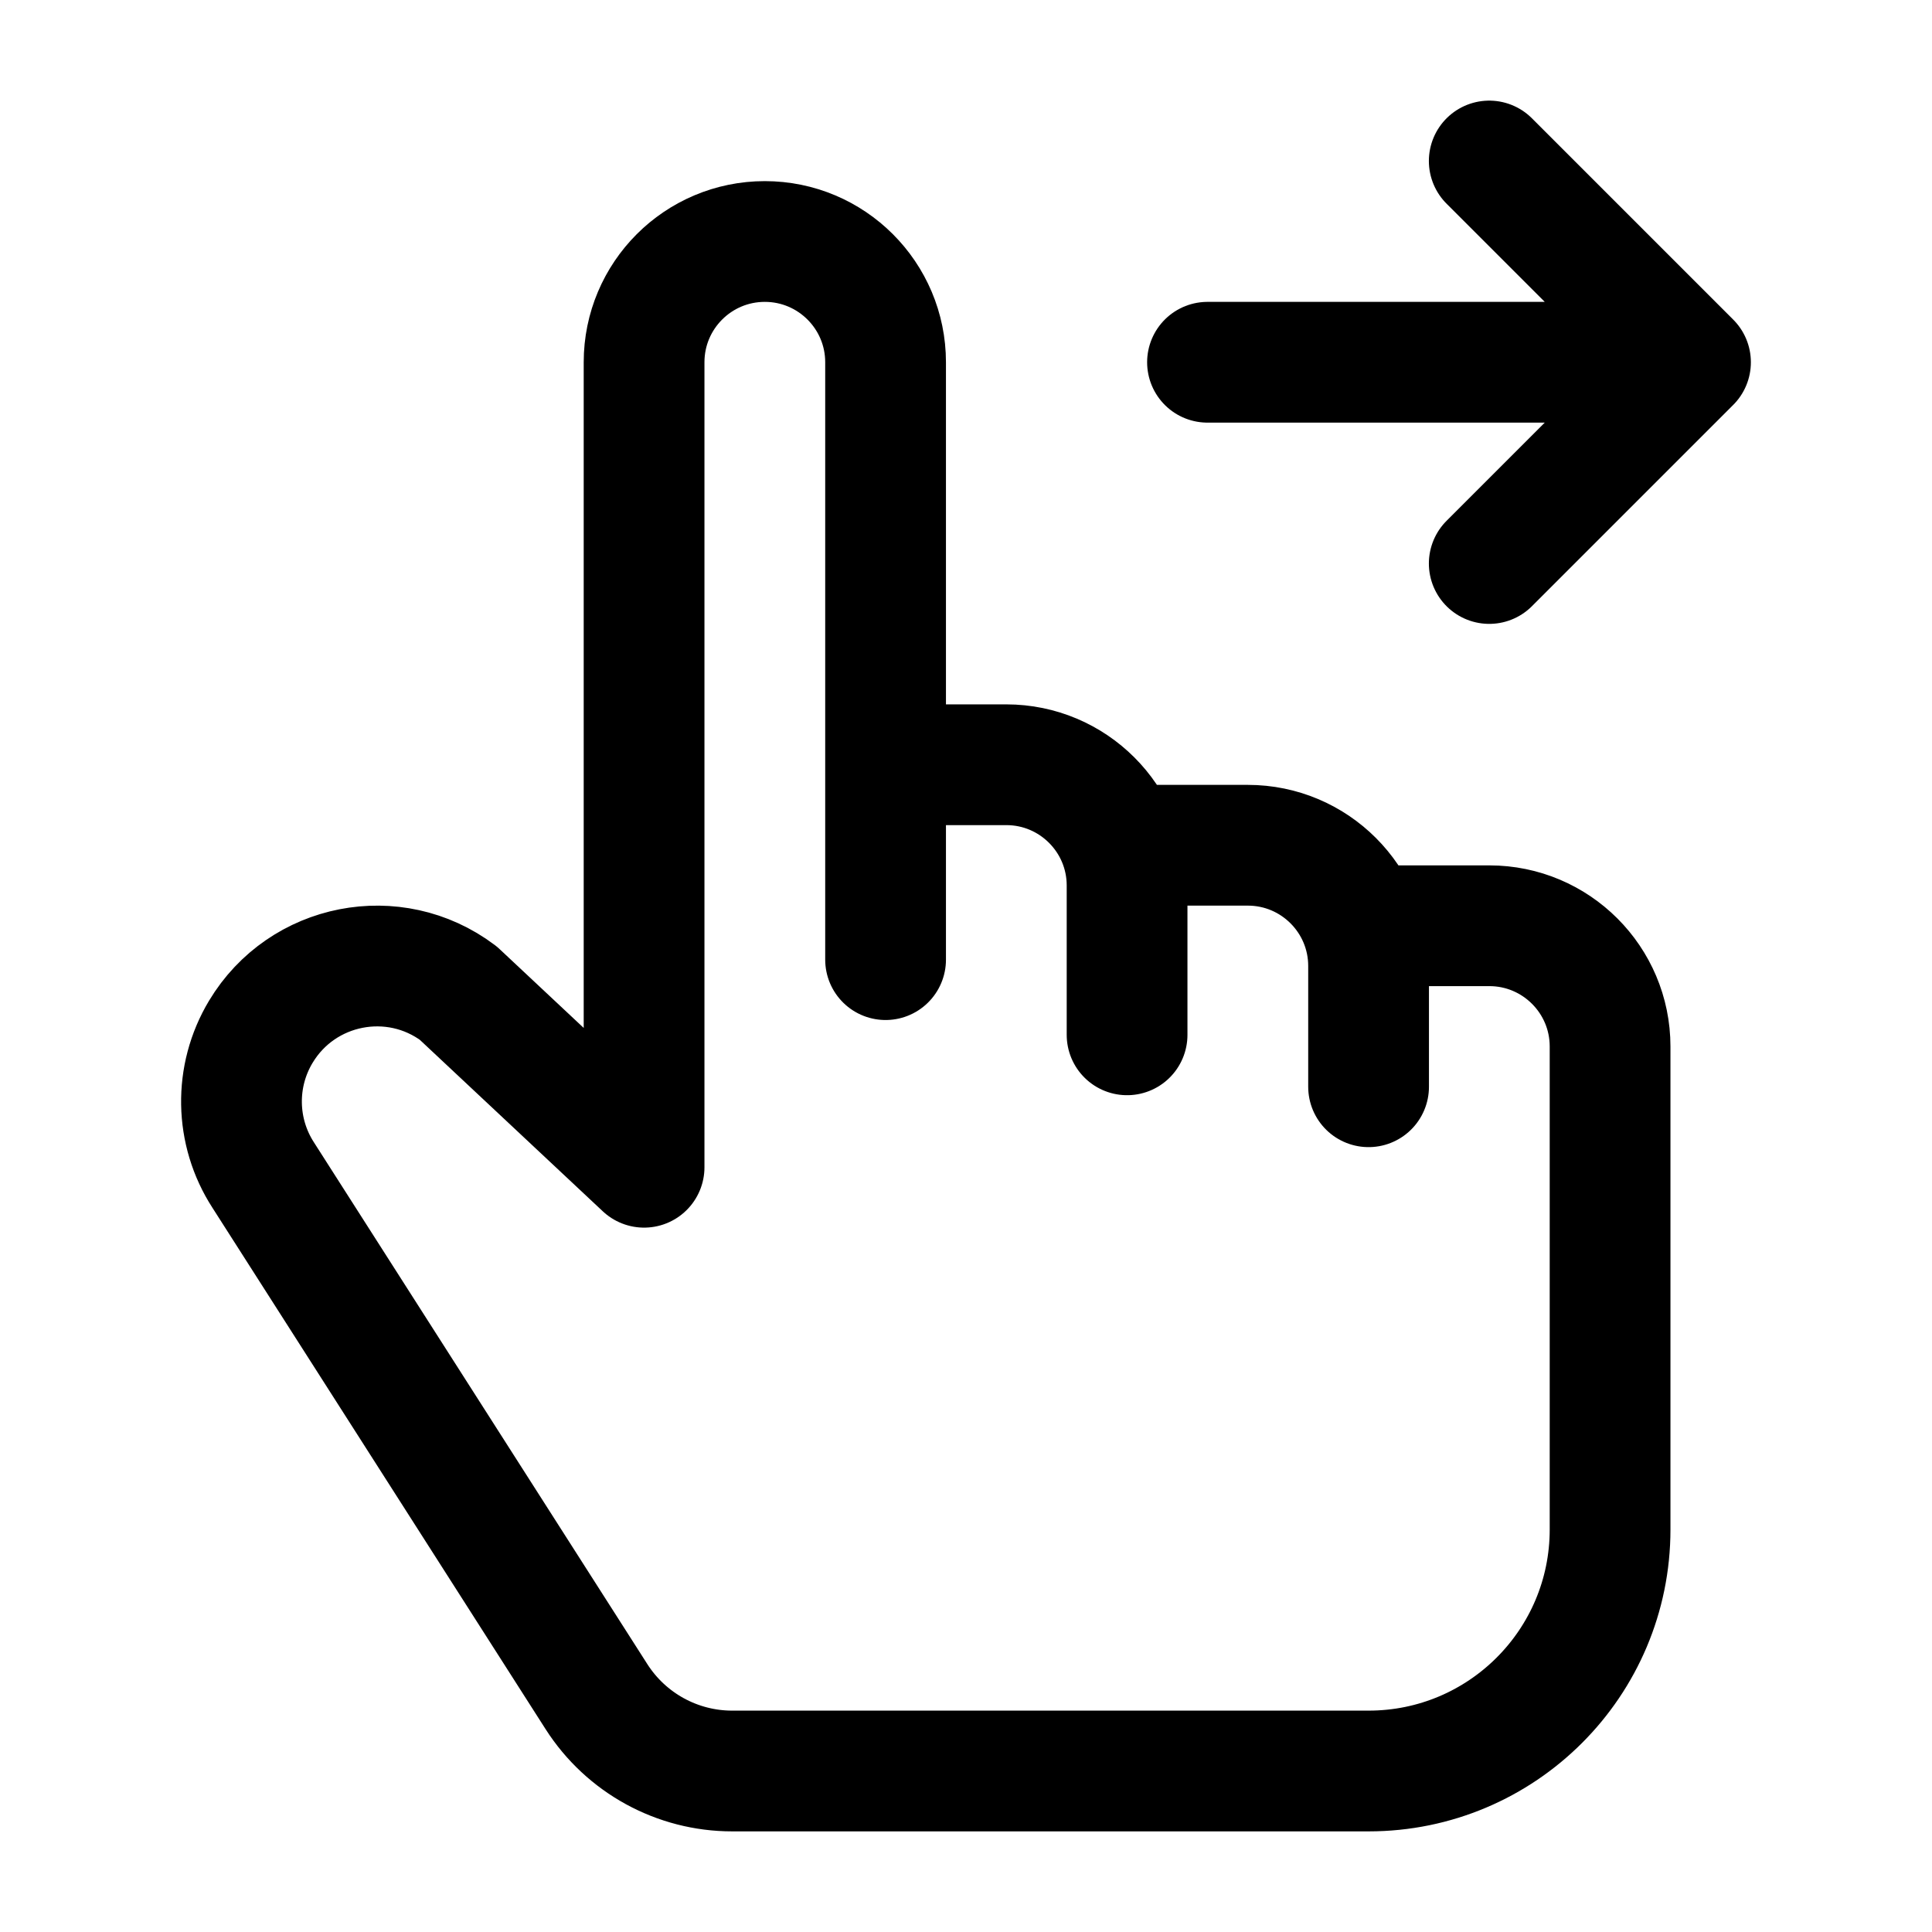 <svg width="24" height="24" viewBox="0 0 24 24" fill="none" xmlns="http://www.w3.org/2000/svg">
    <path d="M14.001 12.855V11C14.001 10.172 13.329 9.5 12.501 9.5H11.001M17.001 13.5V12C17.001 11.172 16.329 10.5 15.501 10.5H14.234M11.001 9.5V11.921M11.001 9.5V4.5C11.001 3.672 10.329 3 9.501 3C8.672 3 8.001 3.672 8.001 4.5V14.5L5.693 12.337C4.895 11.738 3.753 11.962 3.24 12.817C2.909 13.368 2.921 14.059 3.27 14.598L7.41 21.077C7.778 21.652 8.413 22 9.095 22H17.001C18.658 22 20.001 20.657 20.001 19V13C20.001 12.172 19.329 11.5 18.501 11.5H17.325" stroke="currentColor" stroke-width="1.5" stroke-linecap="round" stroke-linejoin="round"/>
    <path d="M21 4.5L18.5 2M21 4.5L18.5 7M21 4.5L15 4.5" stroke="currentColor" stroke-width="1.5" stroke-linecap="round" stroke-linejoin="round"/>
</svg>
